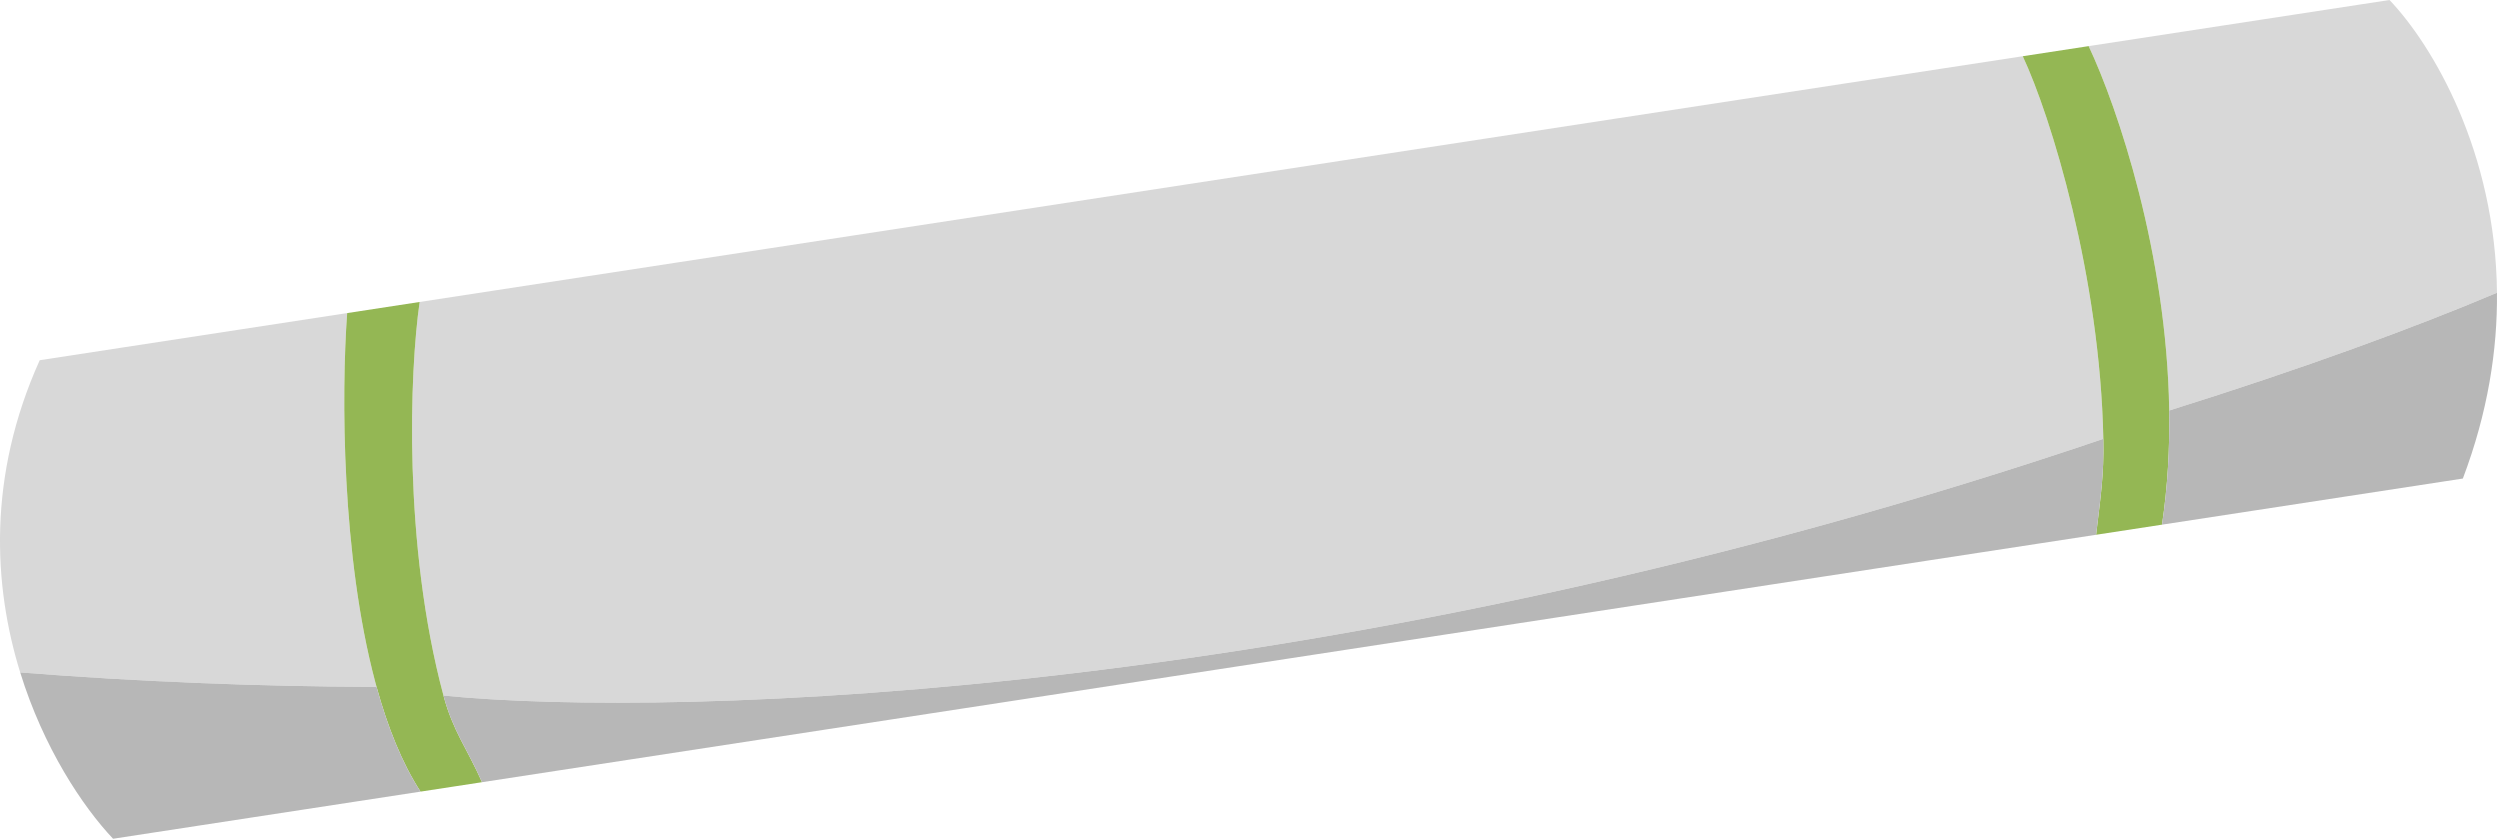 <svg width="596" height="200" viewBox="0 0 596 200" fill="none" xmlns="http://www.w3.org/2000/svg">
<path d="M482.226 13.403L100.042 71.989C97.656 88.452 96.068 129.773 105.721 165.823C161.484 171.376 319.379 166.375 501.436 104.624C500.658 65.846 488.941 27.74 482.226 13.403Z" fill="#D8D8D8"/>
<path d="M4.814 160.306C33.308 162.558 61.698 163.649 89.776 163.757C89.662 163.343 89.55 162.928 89.439 162.511C81.472 132.526 81.348 94.227 82.765 74.638L9.47 85.874C-3.025 113.584 -1.598 139.592 4.814 160.306Z" fill="#D8D8D8"/>
<path d="M569.656 -0L497.932 10.995C504.965 25.938 516.528 60.464 517.136 97.715C517.136 97.766 517.137 97.816 517.138 97.867C549.293 87.795 575.816 78.027 595.278 69.791C594.965 36.247 579.958 10.805 569.656 -0Z" fill="#D8D8D8"/>
<path d="M497.932 10.995L482.226 13.403C488.941 27.74 500.658 65.846 501.436 104.624C501.611 113.371 500.775 118.451 499.714 127.488L515.42 125.08C516.777 116.009 517.277 106.859 517.138 97.867L517.136 97.715C516.528 60.464 504.965 25.938 497.932 10.995Z" fill="#94B754"/>
<path d="M82.765 74.638C81.348 94.227 81.472 132.526 89.439 162.511C89.55 162.928 89.662 163.343 89.776 163.757C92.391 173.259 95.815 181.875 100.254 188.723L114.913 186.476C111.278 178.294 108.008 174.362 105.721 165.823C96.068 129.773 97.656 88.452 100.042 71.989L82.765 74.638Z" fill="#94B754"/>
<path d="M26.958 199.959L100.254 188.723C95.815 181.875 92.391 173.259 89.776 163.757C61.698 163.649 33.308 162.558 4.814 160.306C10.386 178.308 19.723 192.311 26.958 199.959Z" fill="#B7B7B7"/>
<path d="M114.913 186.476L499.714 127.488C500.775 118.451 501.611 113.371 501.436 104.624C319.379 166.375 161.484 171.376 105.721 165.823C108.008 174.362 111.278 178.294 114.913 186.476Z" fill="#B7B7B7"/>
<path d="M515.42 125.08L587.145 114.085C593.123 98.281 595.405 83.372 595.278 69.791C575.816 78.027 549.293 87.795 517.138 97.867C517.277 106.859 516.777 116.009 515.42 125.08Z" fill="#B7B7B7"/>
</svg>
